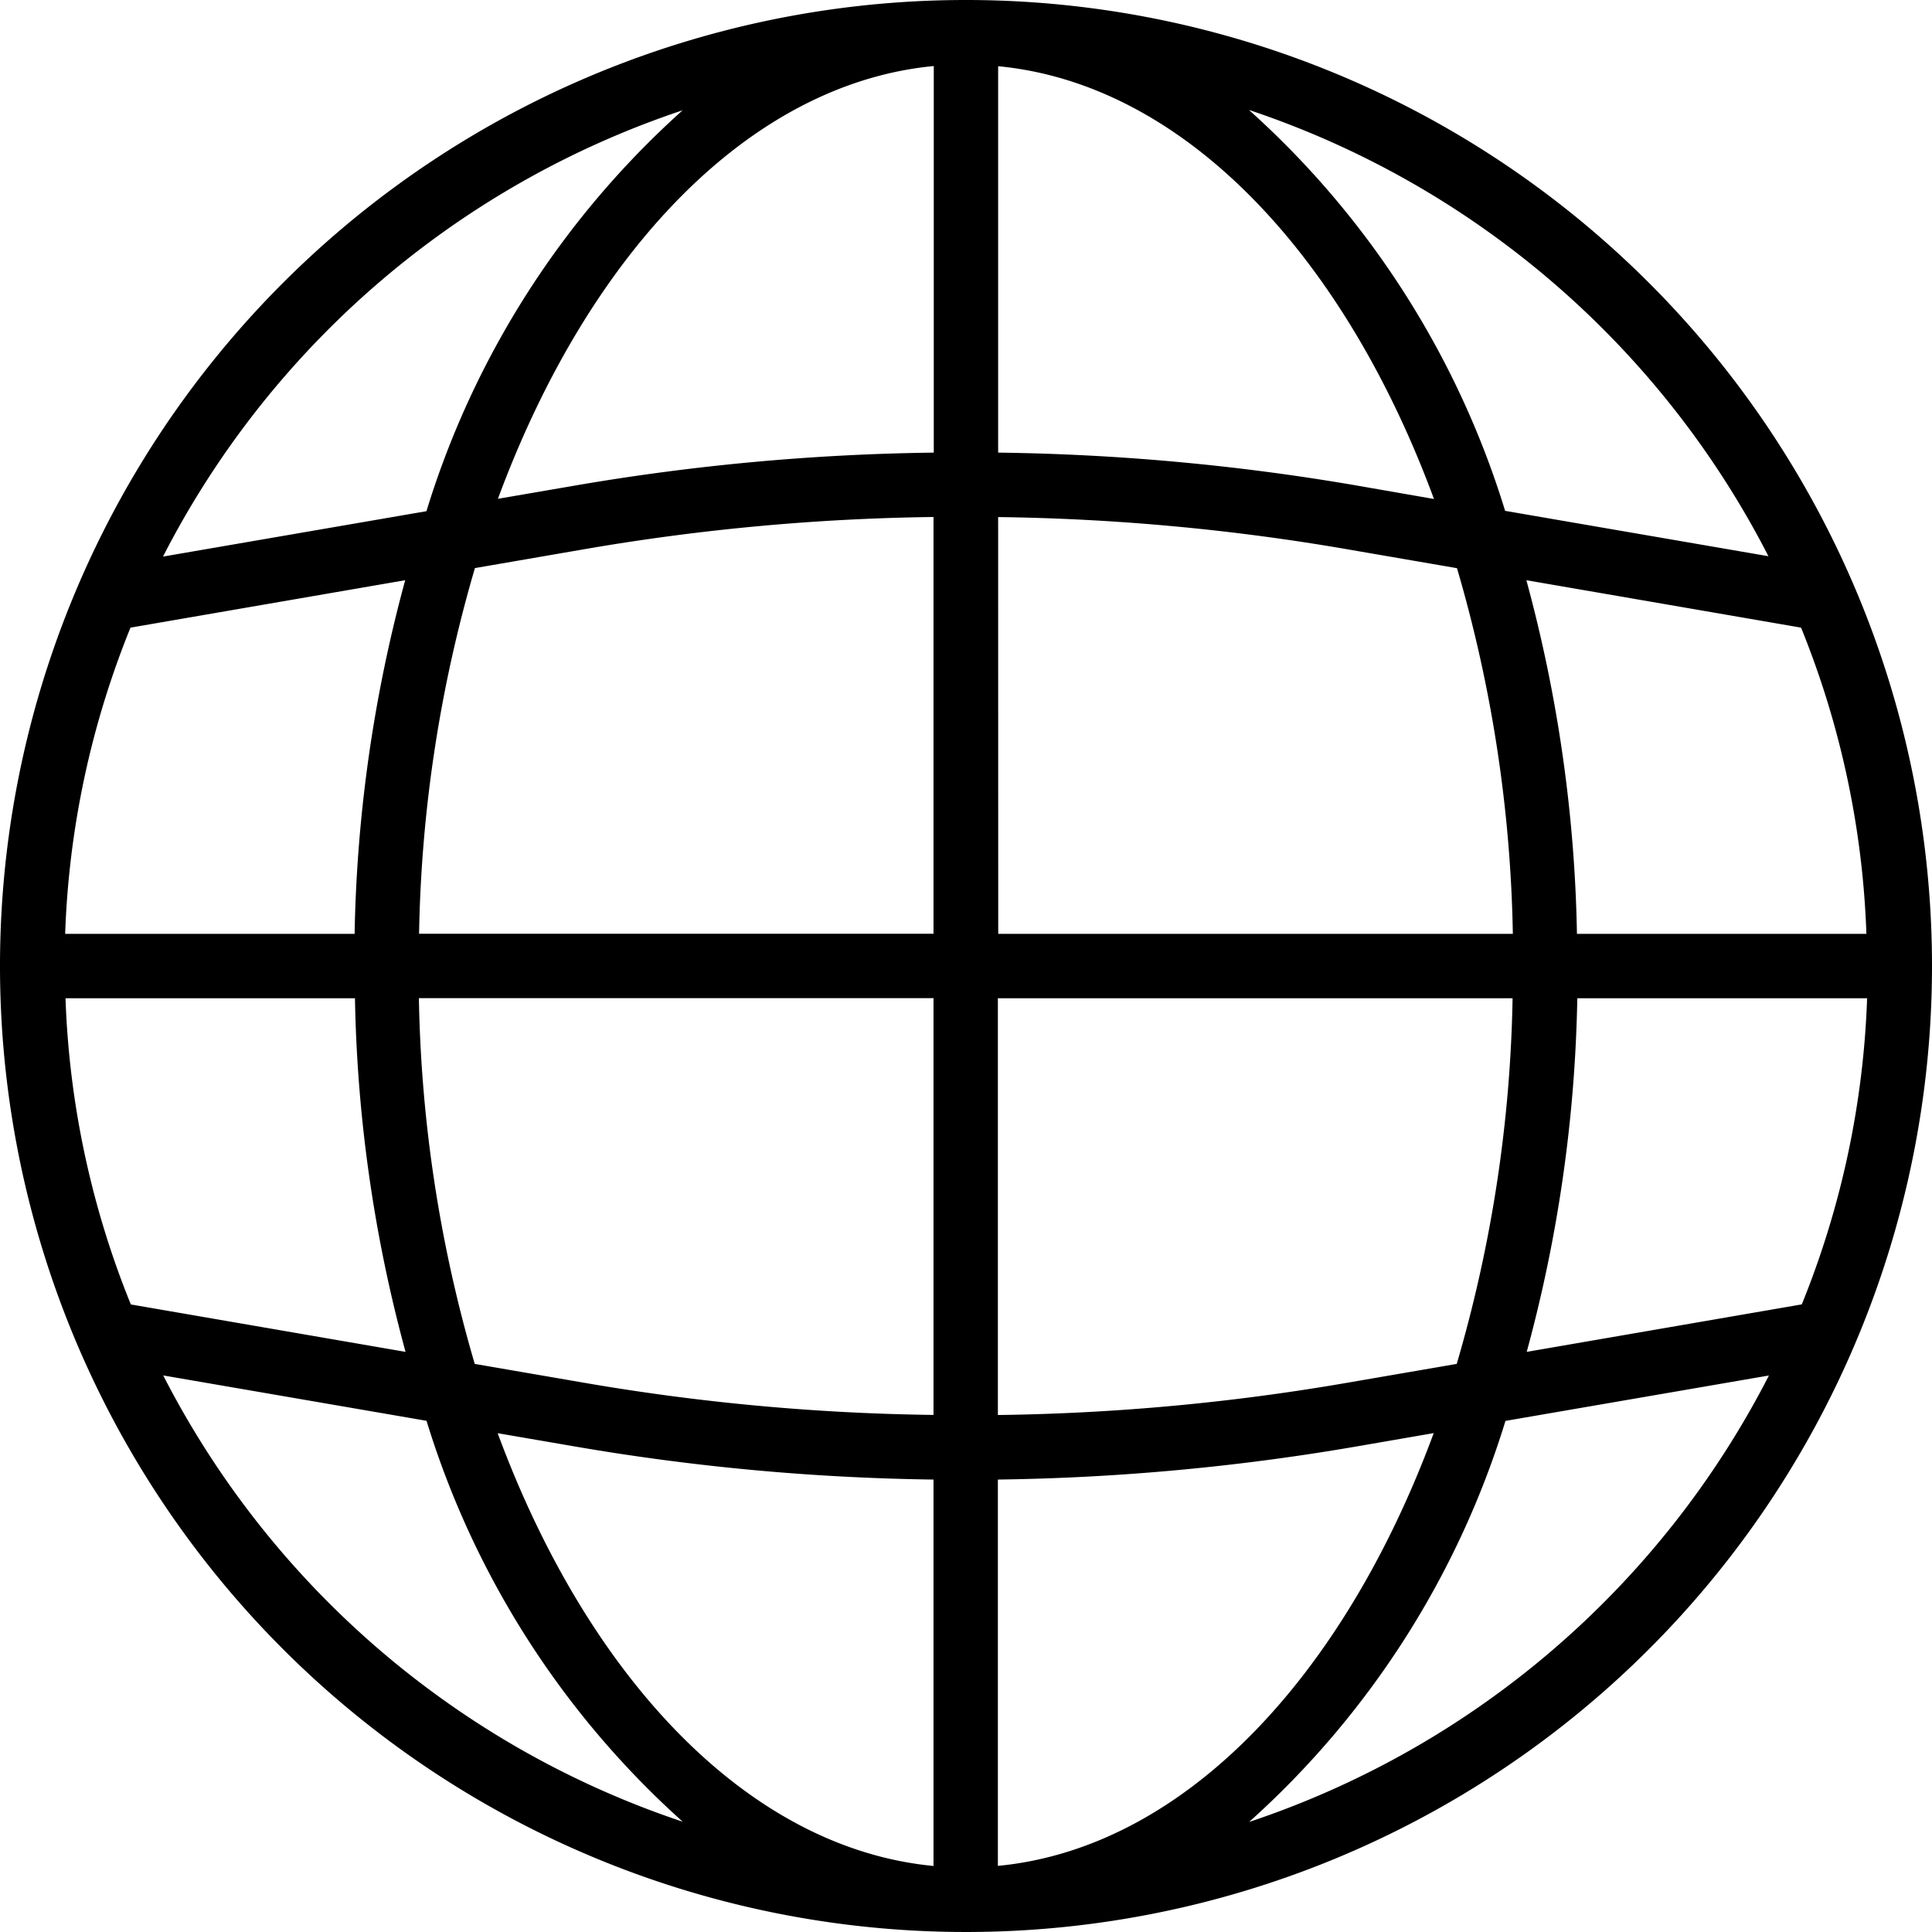 <svg xmlns="http://www.w3.org/2000/svg" width="22" height="22" viewBox="0 0 22 22">
  <path id="language" d="M11,0A11,11,0,1,0,22,11,11,11,0,0,0,11,0Zm9.513,14.854-3.128.54a16.415,16.415,0,0,0,.576-4.027h3.3a10.2,10.2,0,0,1-.744,3.487ZM.742,11.367h3.3a16.415,16.415,0,0,0,.576,4.027l-3.128-.54a10.2,10.2,0,0,1-.744-3.487Zm.744-4.22,3.128-.54a16.415,16.415,0,0,0-.576,4.027H.742a10.2,10.2,0,0,1,.744-3.487Zm9.88-1.259a25.224,25.224,0,0,1,3.931.359l1.294.223a15.739,15.739,0,0,1,.636,4.164H11.367Zm4.056-.364a25.991,25.991,0,0,0-4.056-.37V.754c2.1.2,3.928,2.127,4.963,4.928Zm-4.789-.37a25.986,25.986,0,0,0-4.055.37L5.67,5.68C6.705,2.879,8.531.953,10.633.752ZM6.7,6.246a25.218,25.218,0,0,1,3.93-.359v4.746H4.772a15.739,15.739,0,0,1,.636-4.164Zm-1.931,5.12h5.861v4.746A25.224,25.224,0,0,1,6.7,15.754l-1.294-.223a15.739,15.739,0,0,1-.636-4.164Zm1.805,5.11a26.078,26.078,0,0,0,4.056.372v4.4c-2.1-.2-3.928-2.127-4.963-4.928Zm4.789.372a26.075,26.075,0,0,0,4.055-.372l.908-.157c-1.035,2.8-2.861,4.727-4.963,4.928Zm3.93-1.094a25.218,25.218,0,0,1-3.93.359V11.367h5.861a15.739,15.739,0,0,1-.636,4.164Zm2.664-5.12a16.415,16.415,0,0,0-.576-4.027l3.128.54a10.2,10.2,0,0,1,.744,3.487Zm2.182-4.3-3-.517a10.111,10.111,0,0,0-2.917-4.565,10.315,10.315,0,0,1,5.916,5.083ZM7.773,1.256A10.111,10.111,0,0,0,4.856,5.821l-3,.517A10.315,10.315,0,0,1,7.773,1.256ZM1.857,15.662l3,.517a10.111,10.111,0,0,0,2.917,4.565,10.315,10.315,0,0,1-5.916-5.083Zm12.369,5.083a10.111,10.111,0,0,0,2.917-4.565l3-.517a10.315,10.315,0,0,1-5.916,5.083Zm0,0"/>
</svg>
